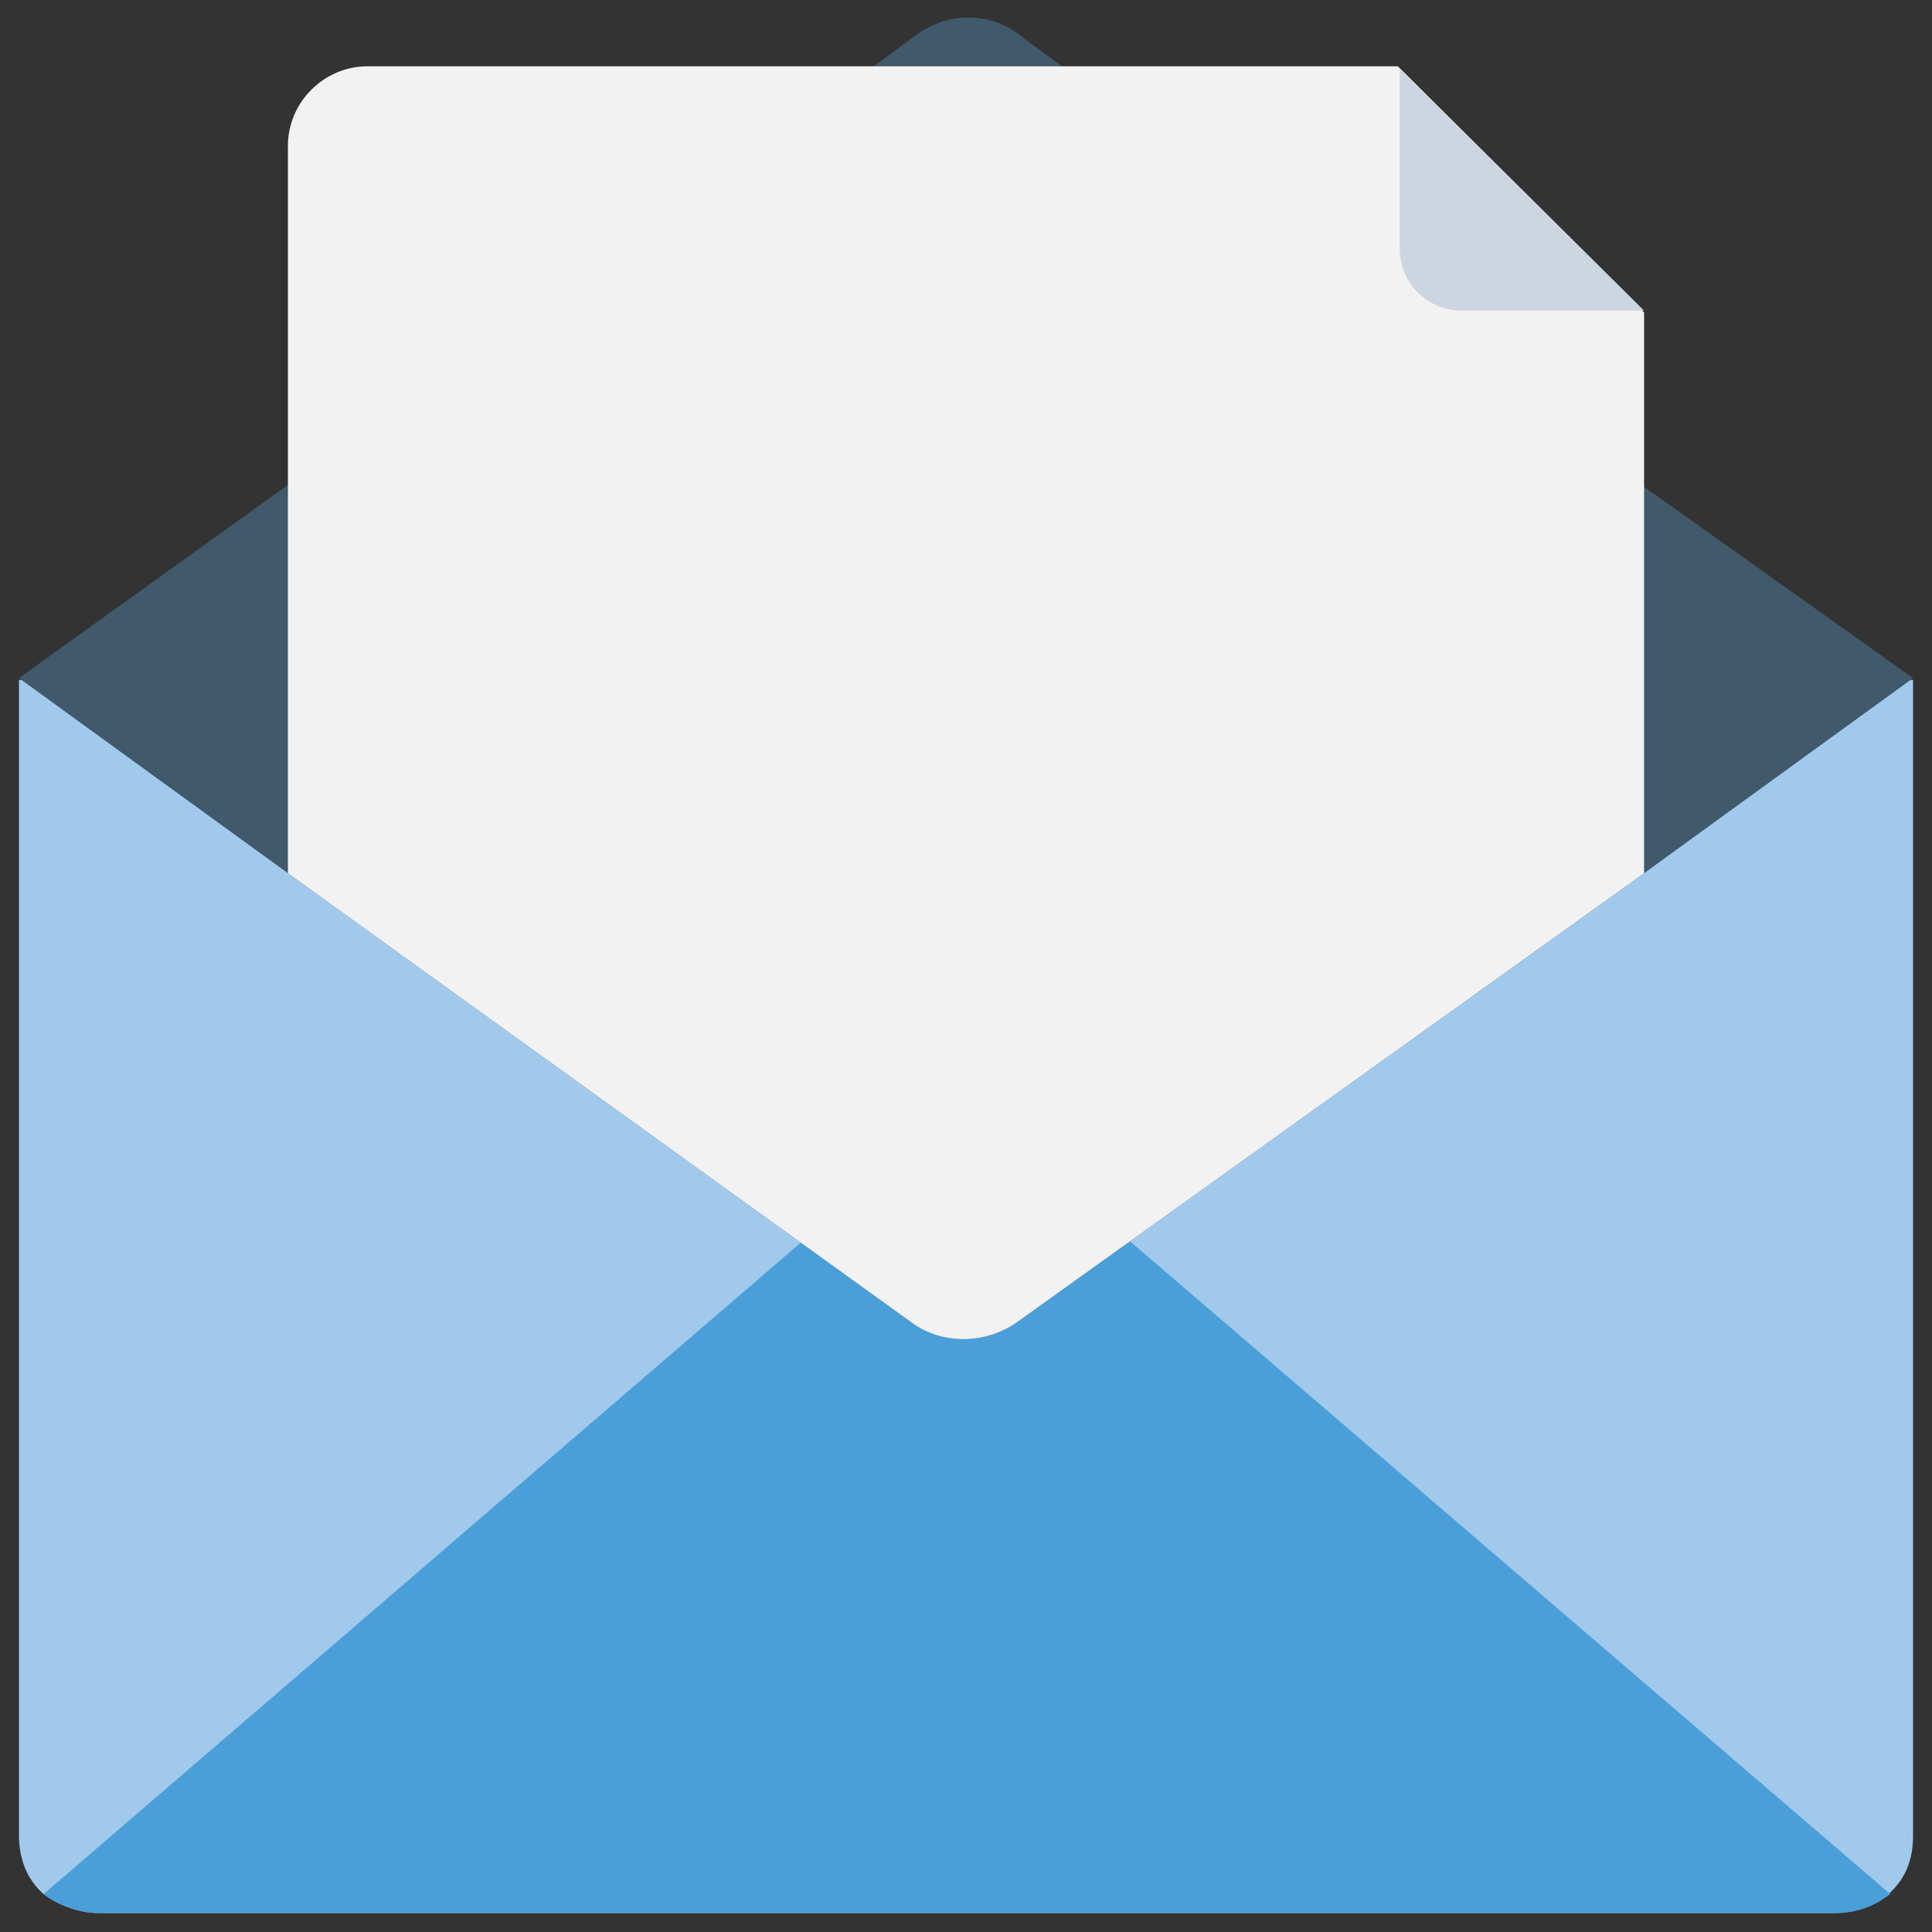 <?xml version="1.0" encoding="utf-8"?>
<!-- Generator: Adobe Illustrator 20.1.0, SVG Export Plug-In . SVG Version: 6.00 Build 0)  -->
<svg version="1.1" id="Layer_1" xmlns="http://www.w3.org/2000/svg" xmlns:xlink="http://www.w3.org/1999/xlink" x="0px" y="0px"
	 viewBox="0 0 102 102" style="enable-background:new 0 0 102 102;" xml:space="preserve">
<rect x="0" y="0" width="102" height="102" fill="#333333" stroke="none"/>
<style type="text/css">
	.st0{fill:#A1C9EC;}
	.st1{fill:#4B9FD9;}
	.st2{fill:#40596B;}
	.st3{fill:#F2F2F2;}
	.st4{fill:#CDD6E0;}
</style>
<g>
	<path class="st0" d="M101,96.9c0,1.3-0.4,2.3-1.3,3.1c-0.8,0.6-1.7,1-2.9,1H5.2c-1,0-2.1-0.4-2.9-1C1.4,99.2,1,98.1,1,96.9v-61h100
		V96.9z"/>
	<path class="st1" d="M99.8,100c-0.8,0.6-1.7,1-2.9,1H5.2c-1,0-2.1-0.4-2.9-1L51,58.1L99.8,100z"/>
	<path class="st2" d="M101,35.8L86.8,46.1L53.7,69.8c-1.7,1.2-4,1.2-5.6,0L15.2,46.1L1,35.8l14.2-10.2L46,3.6l2.3-1.7
		c1.7-1.3,4-1.3,5.6,0l2.3,1.7L71,14.2l7.3,5.2l8.5,6.3L101,35.8z"/>
	<path class="st3" d="M86.8,16.5v29.6L53.7,69.8c-1.7,1.2-4,1.2-5.6,0L15.2,46.1V7.7c0-2.3,1.9-4.2,4.2-4.2h54.4L86.8,16.5z"/>
	<path class="st4" d="M73.9,13.1c0,1.9,1.5,3.3,3.3,3.3h9.6L73.9,3.6V13.1L73.9,13.1z"/>
</g>
</svg>
